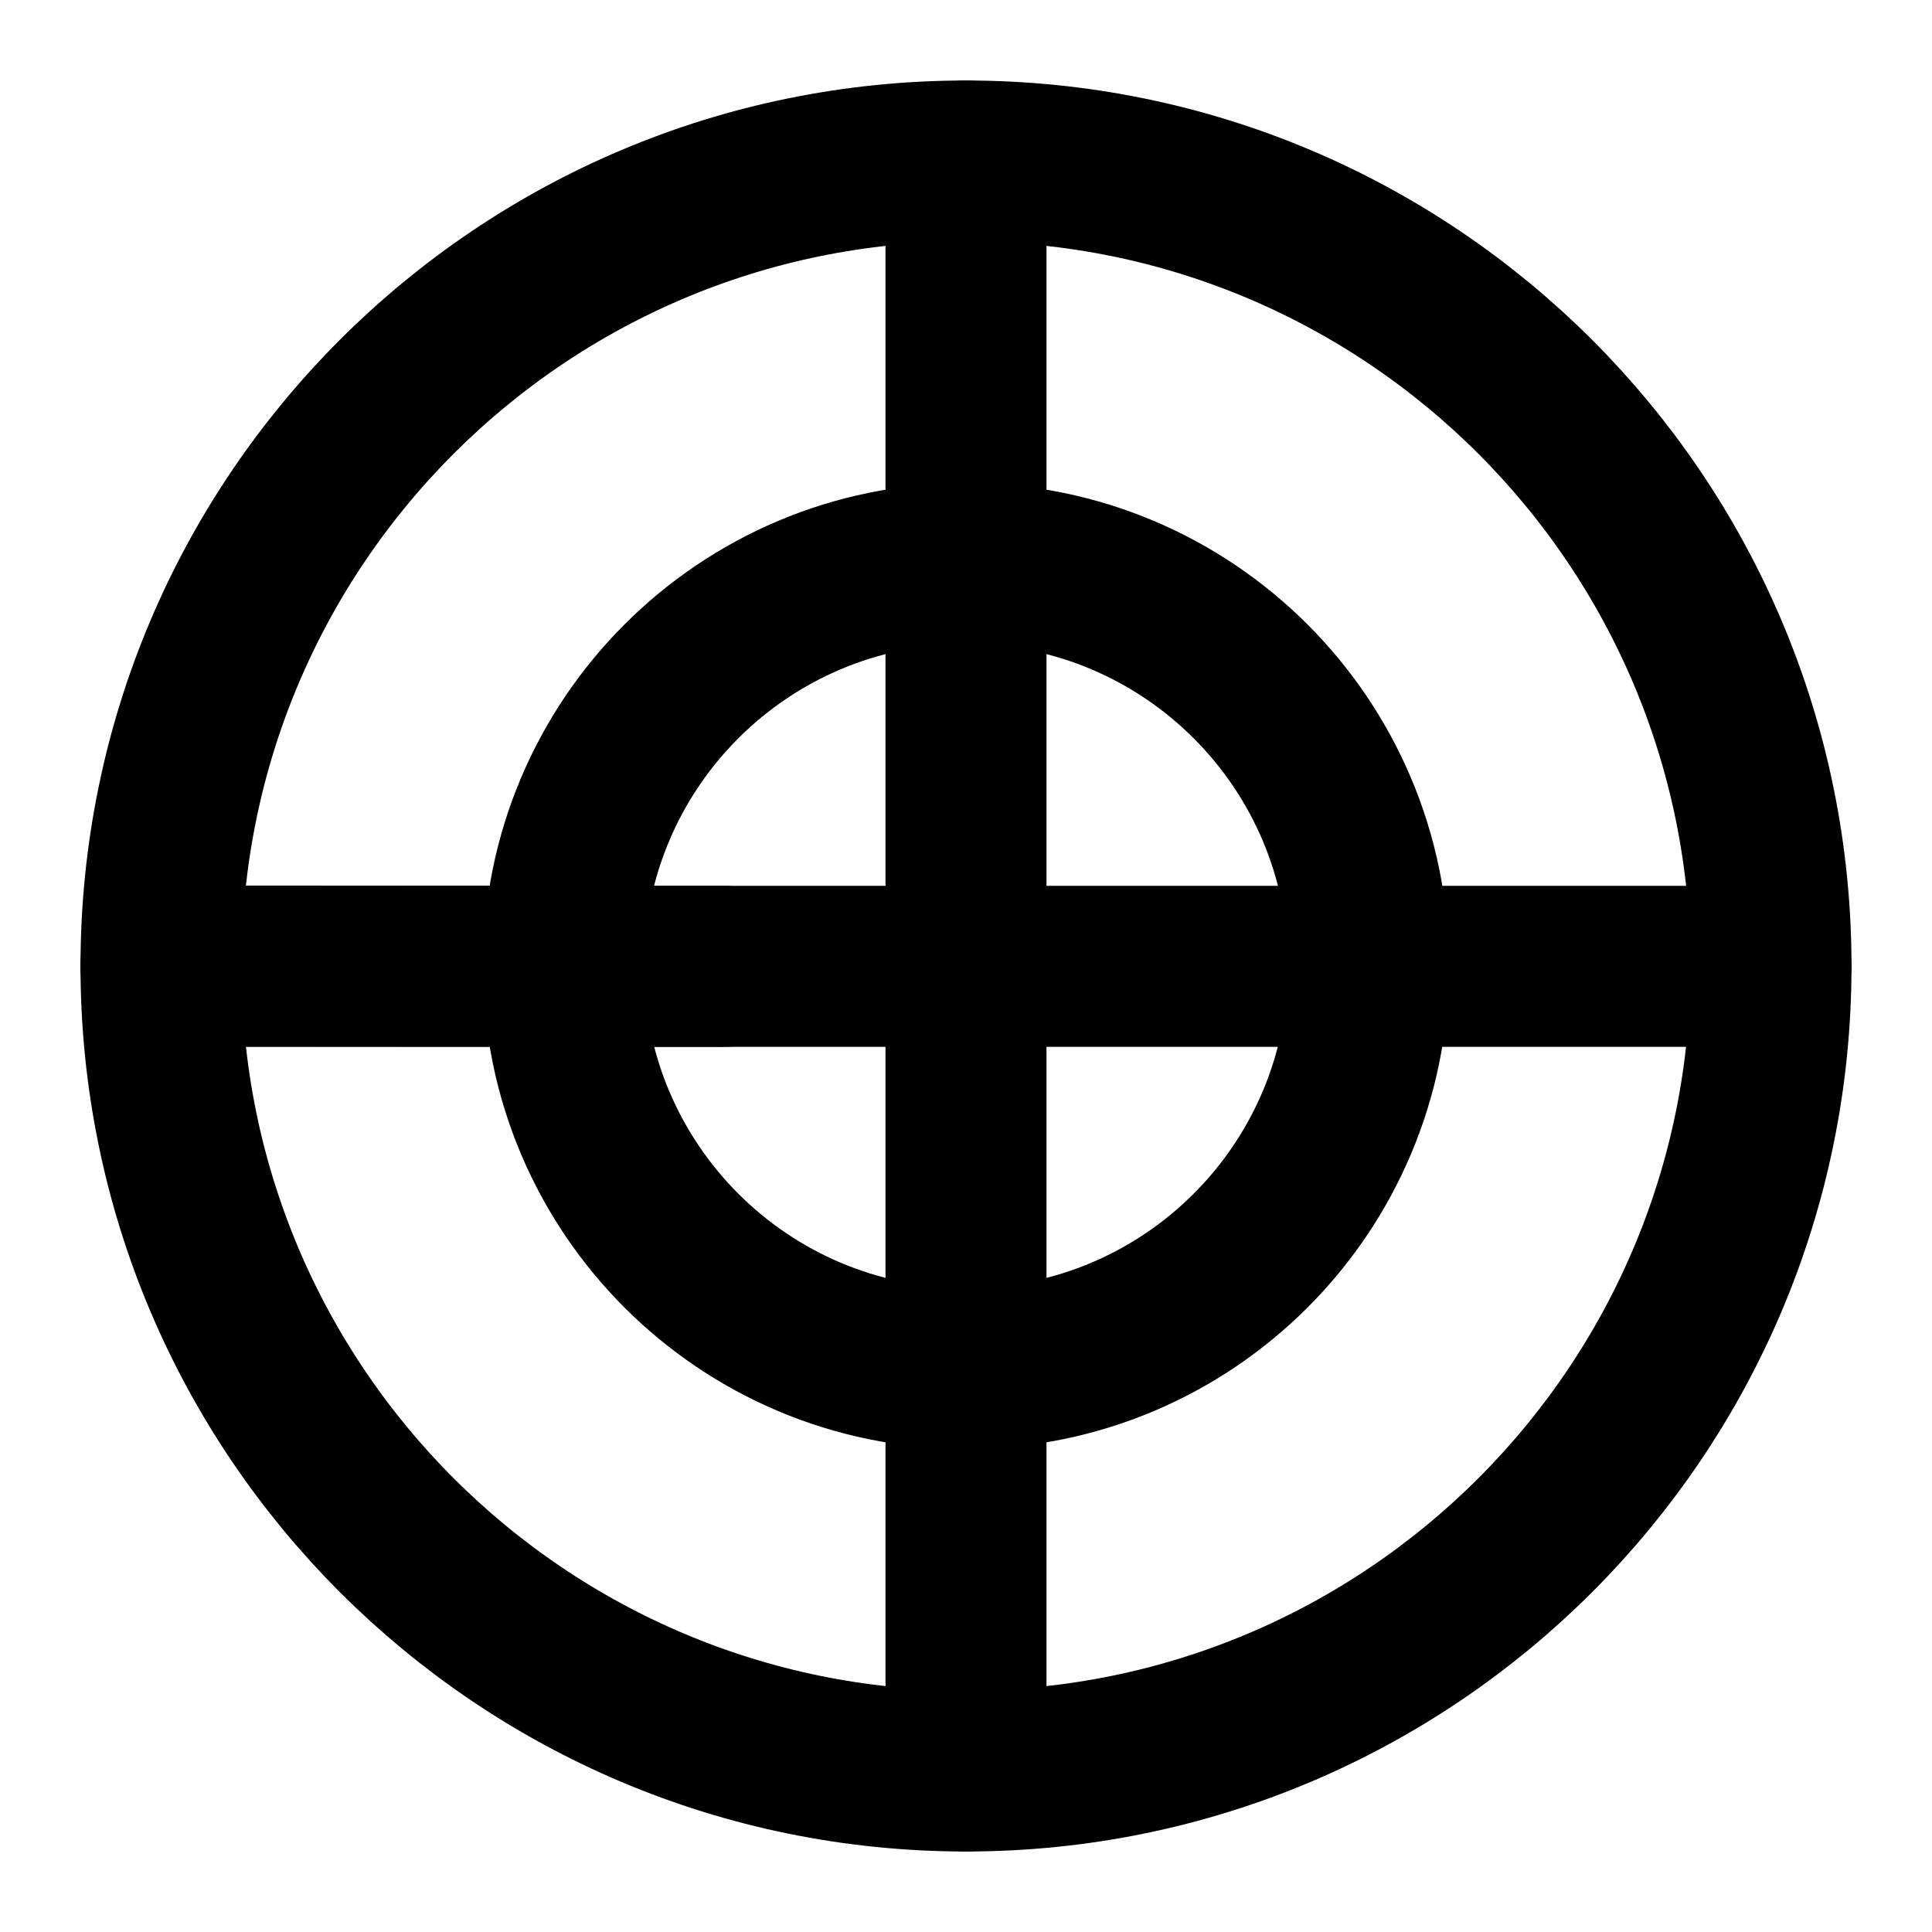 <svg xmlns="http://www.w3.org/2000/svg" width="1em" height="1em" viewBox="0 0 48 48"><g fill="none" stroke="#000" stroke-linecap="round" stroke-width="4"><path stroke-linejoin="round" d="M24 44C35.046 44 44 35.046 44 24C44 12.954 35.046 4 24 4C12.954 4 4 12.954 4 24C4 35.046 12.954 44 24 44Z" clip-rule="evenodd"/><path stroke-linejoin="round" d="M24 34C29.523 34 34 29.523 34 24C34 18.477 29.523 14 24 14C18.477 14 14 18.477 14 24C14 29.523 18.477 34 24 34Z" clip-rule="evenodd"/><path stroke-linejoin="round" d="M24 4V44"/><path d="M4 24L18 24.009"/><path stroke-linejoin="round" d="M4 24.008L44 24.008"/></g></svg>